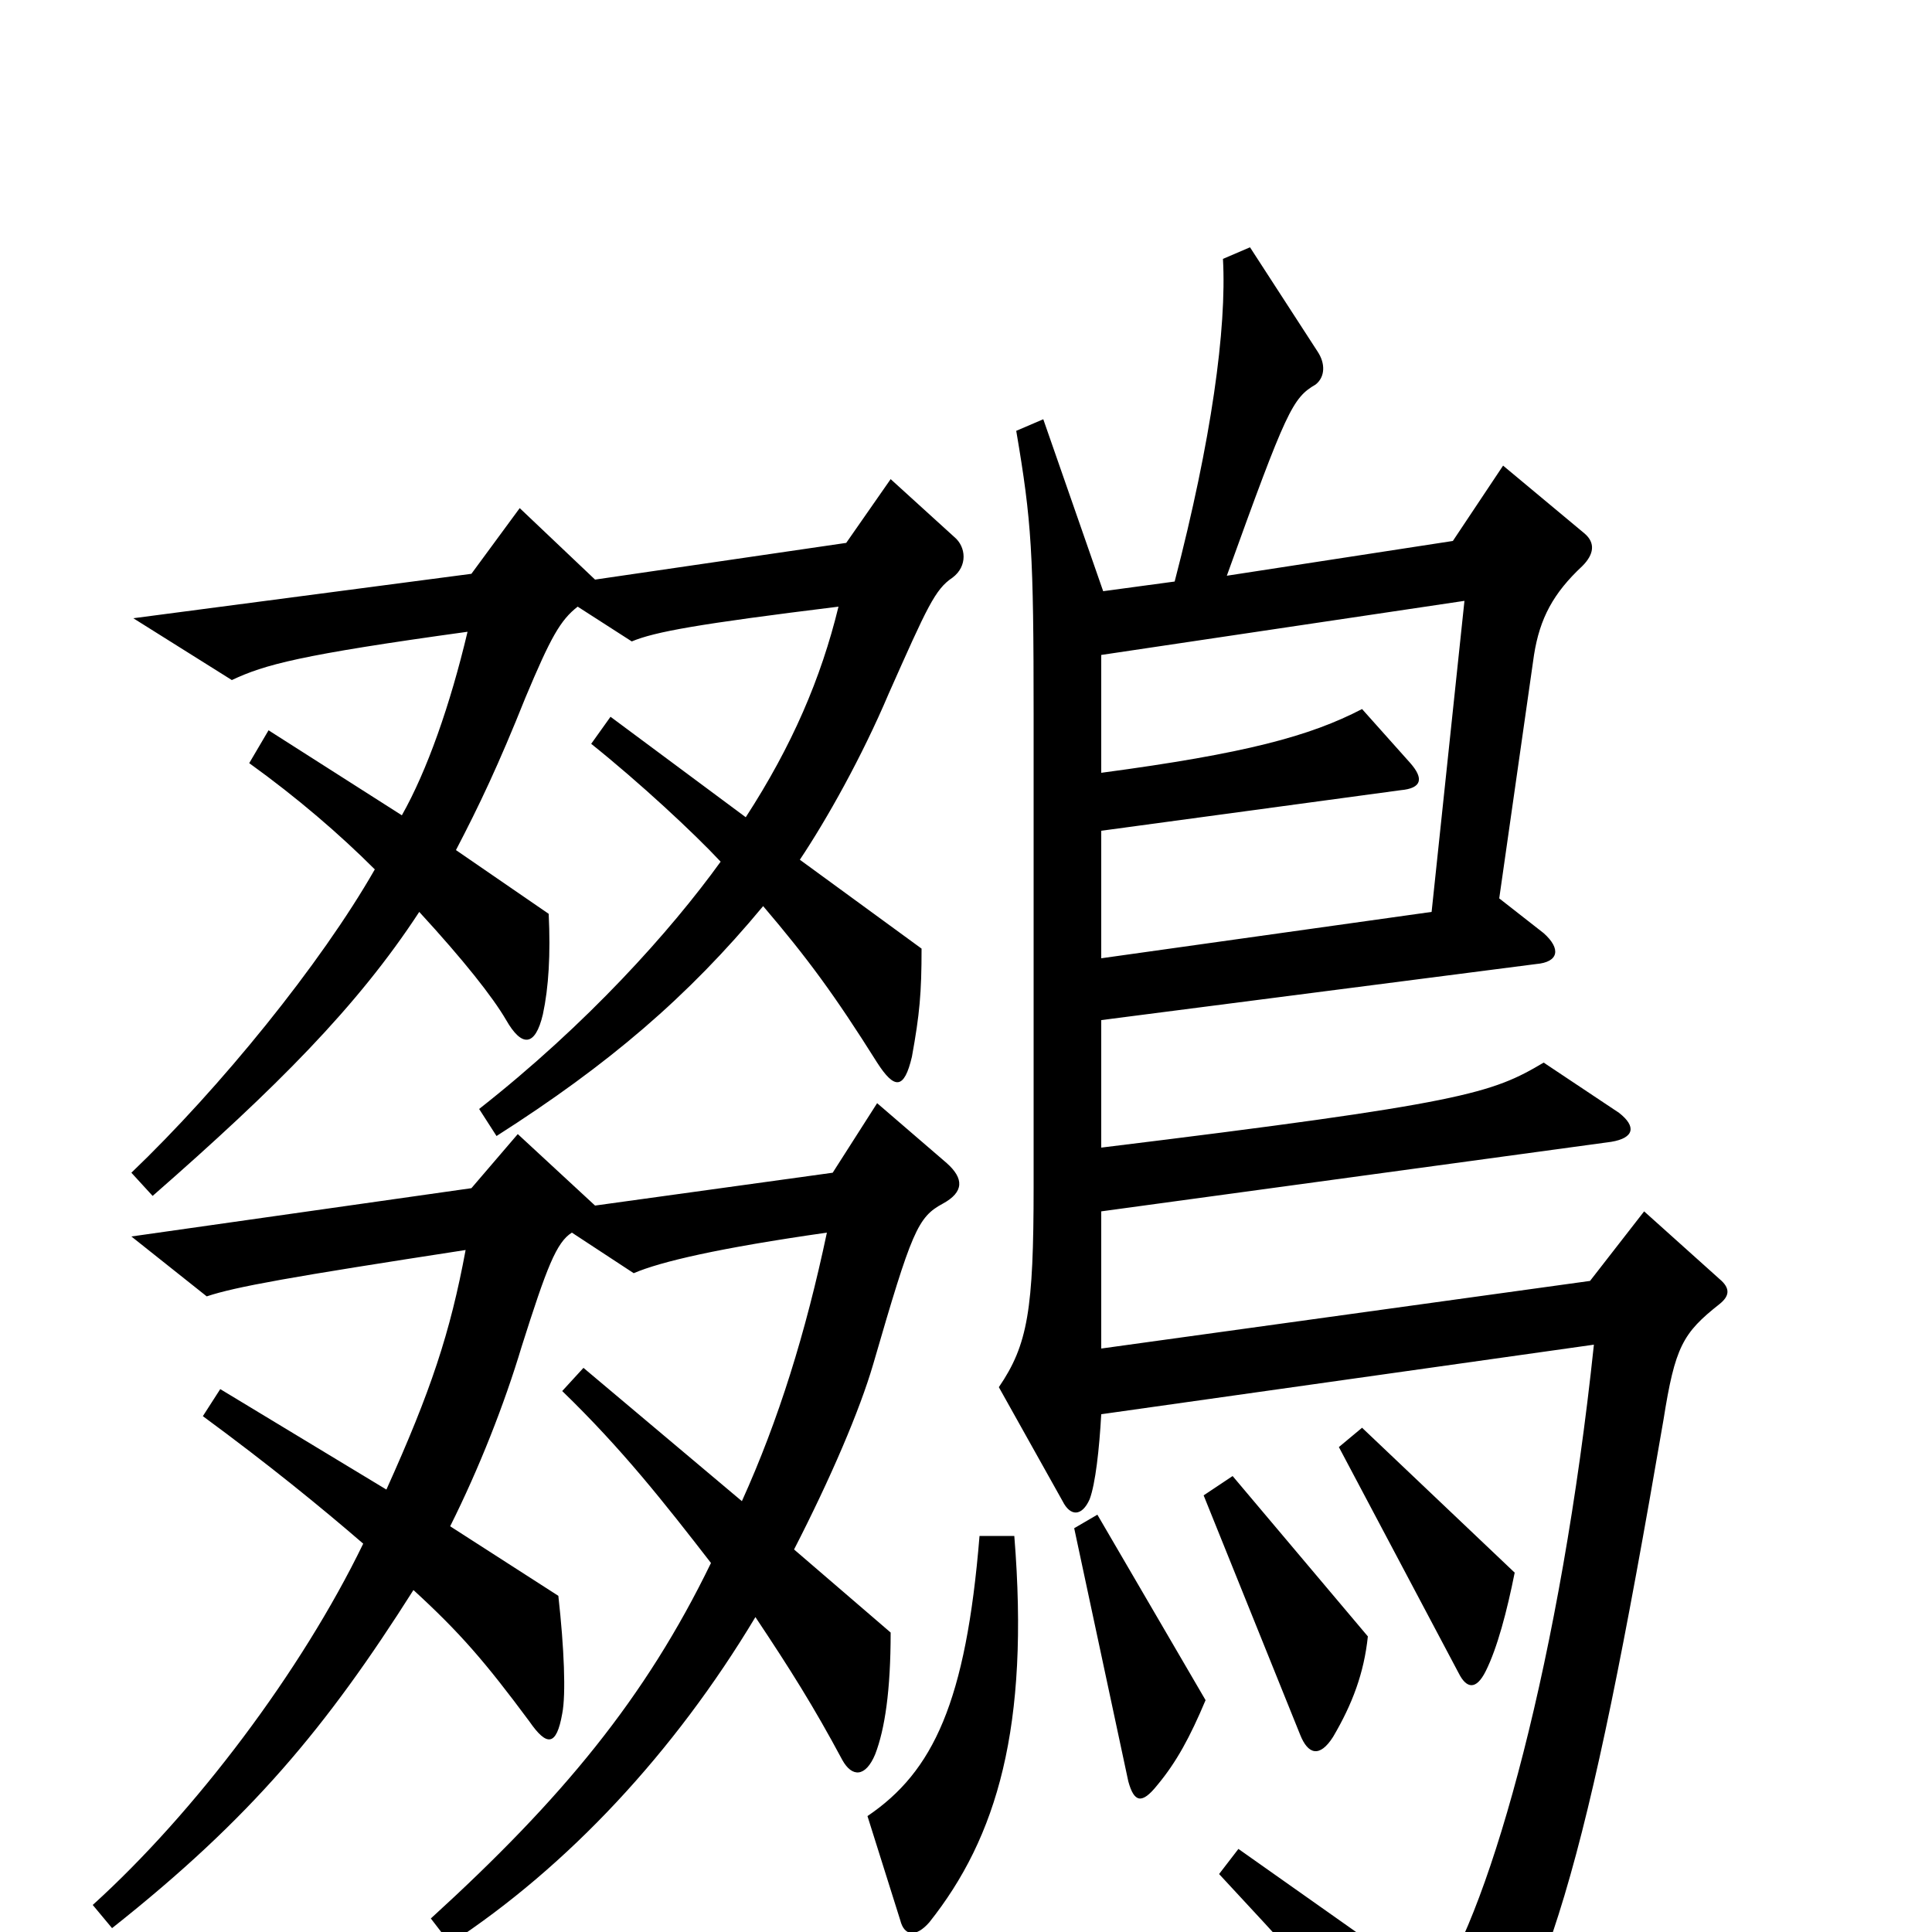 <svg xmlns="http://www.w3.org/2000/svg" viewBox="0 -1000 1000 1000">
	<path fill="#000000" d="M494 -722L461 -752L438 -719L308 -700L269 -737L244 -703L69 -680L120 -648C137 -656 155 -661 242 -673C233 -635 221 -601 208 -578L139 -622L129 -605C154 -587 176 -568 194 -550C166 -501 114 -437 68 -393L79 -381C143 -437 185 -479 217 -528C240 -503 255 -484 262 -472C270 -458 277 -458 281 -475C284 -489 285 -506 284 -527L236 -560C248 -583 258 -604 272 -639C285 -670 290 -679 299 -686L327 -668C339 -673 361 -677 434 -686C425 -649 410 -614 386 -577L316 -629L306 -615C331 -595 359 -569 373 -554C347 -518 304 -470 248 -426L257 -412C315 -449 356 -484 395 -531C418 -504 432 -485 454 -450C463 -436 468 -436 472 -453C476 -475 477 -486 477 -509L414 -555C428 -576 446 -608 460 -641C480 -686 484 -695 493 -701C501 -707 500 -717 494 -722ZM890 -325C895 -329 896 -333 890 -338L851 -373L823 -337L570 -302V-373L834 -409C846 -411 847 -417 838 -424L799 -450C772 -434 758 -429 570 -406V-472L795 -501C807 -502 808 -509 799 -517L776 -535L794 -661C797 -680 804 -693 819 -707C825 -713 826 -719 820 -724L778 -759L752 -720L635 -702C666 -788 669 -794 681 -801C686 -805 686 -812 682 -818L647 -872L633 -866C635 -830 627 -772 608 -699L571 -694L540 -783L526 -777C534 -730 535 -714 535 -629V-386C535 -322 532 -304 517 -282L550 -223C554 -215 560 -215 564 -224C567 -232 569 -250 570 -268L825 -304C808 -143 772 -13 743 29L641 -43L631 -30C699 43 715 63 739 100C742 104 749 105 751 102C801 36 821 -32 861 -265C867 -303 871 -310 890 -325ZM490 -398L454 -429L431 -393L308 -376L268 -413L244 -385L68 -360L107 -329C122 -334 150 -339 241 -353C233 -310 223 -280 200 -229L114 -281L105 -267C139 -242 166 -220 188 -201C156 -135 101 -62 48 -14L58 -2C130 -59 169 -106 214 -177C238 -155 251 -140 274 -109C283 -96 288 -96 291 -113C293 -123 292 -147 289 -174L233 -210C248 -240 261 -273 270 -303C283 -344 288 -357 296 -362L328 -341C342 -347 372 -354 428 -362C417 -310 403 -265 384 -223L302 -292L291 -280C322 -250 344 -222 368 -191C334 -121 291 -69 223 -7L233 6C294 -34 349 -93 391 -163C409 -136 421 -117 436 -89C441 -80 448 -80 453 -92C458 -105 461 -125 461 -155L411 -198C430 -235 445 -270 452 -294C472 -363 475 -370 488 -377C499 -383 499 -390 490 -398ZM784 -186L705 -261L693 -251L755 -134C759 -126 764 -125 769 -135C775 -147 780 -166 784 -186ZM708 -153L638 -236L623 -226L673 -102C677 -92 683 -90 690 -101C700 -118 706 -134 708 -153ZM624 -120L568 -216L556 -209L584 -78C587 -67 591 -66 599 -76C609 -88 616 -101 624 -120ZM525 -205H507C500 -119 483 -83 449 -60L466 -6C468 2 474 3 481 -5C516 -49 533 -106 525 -205ZM758 -689L741 -528L570 -504V-570L725 -591C736 -592 737 -597 730 -605L705 -633C678 -619 645 -610 570 -600V-661Z"/>
</svg>